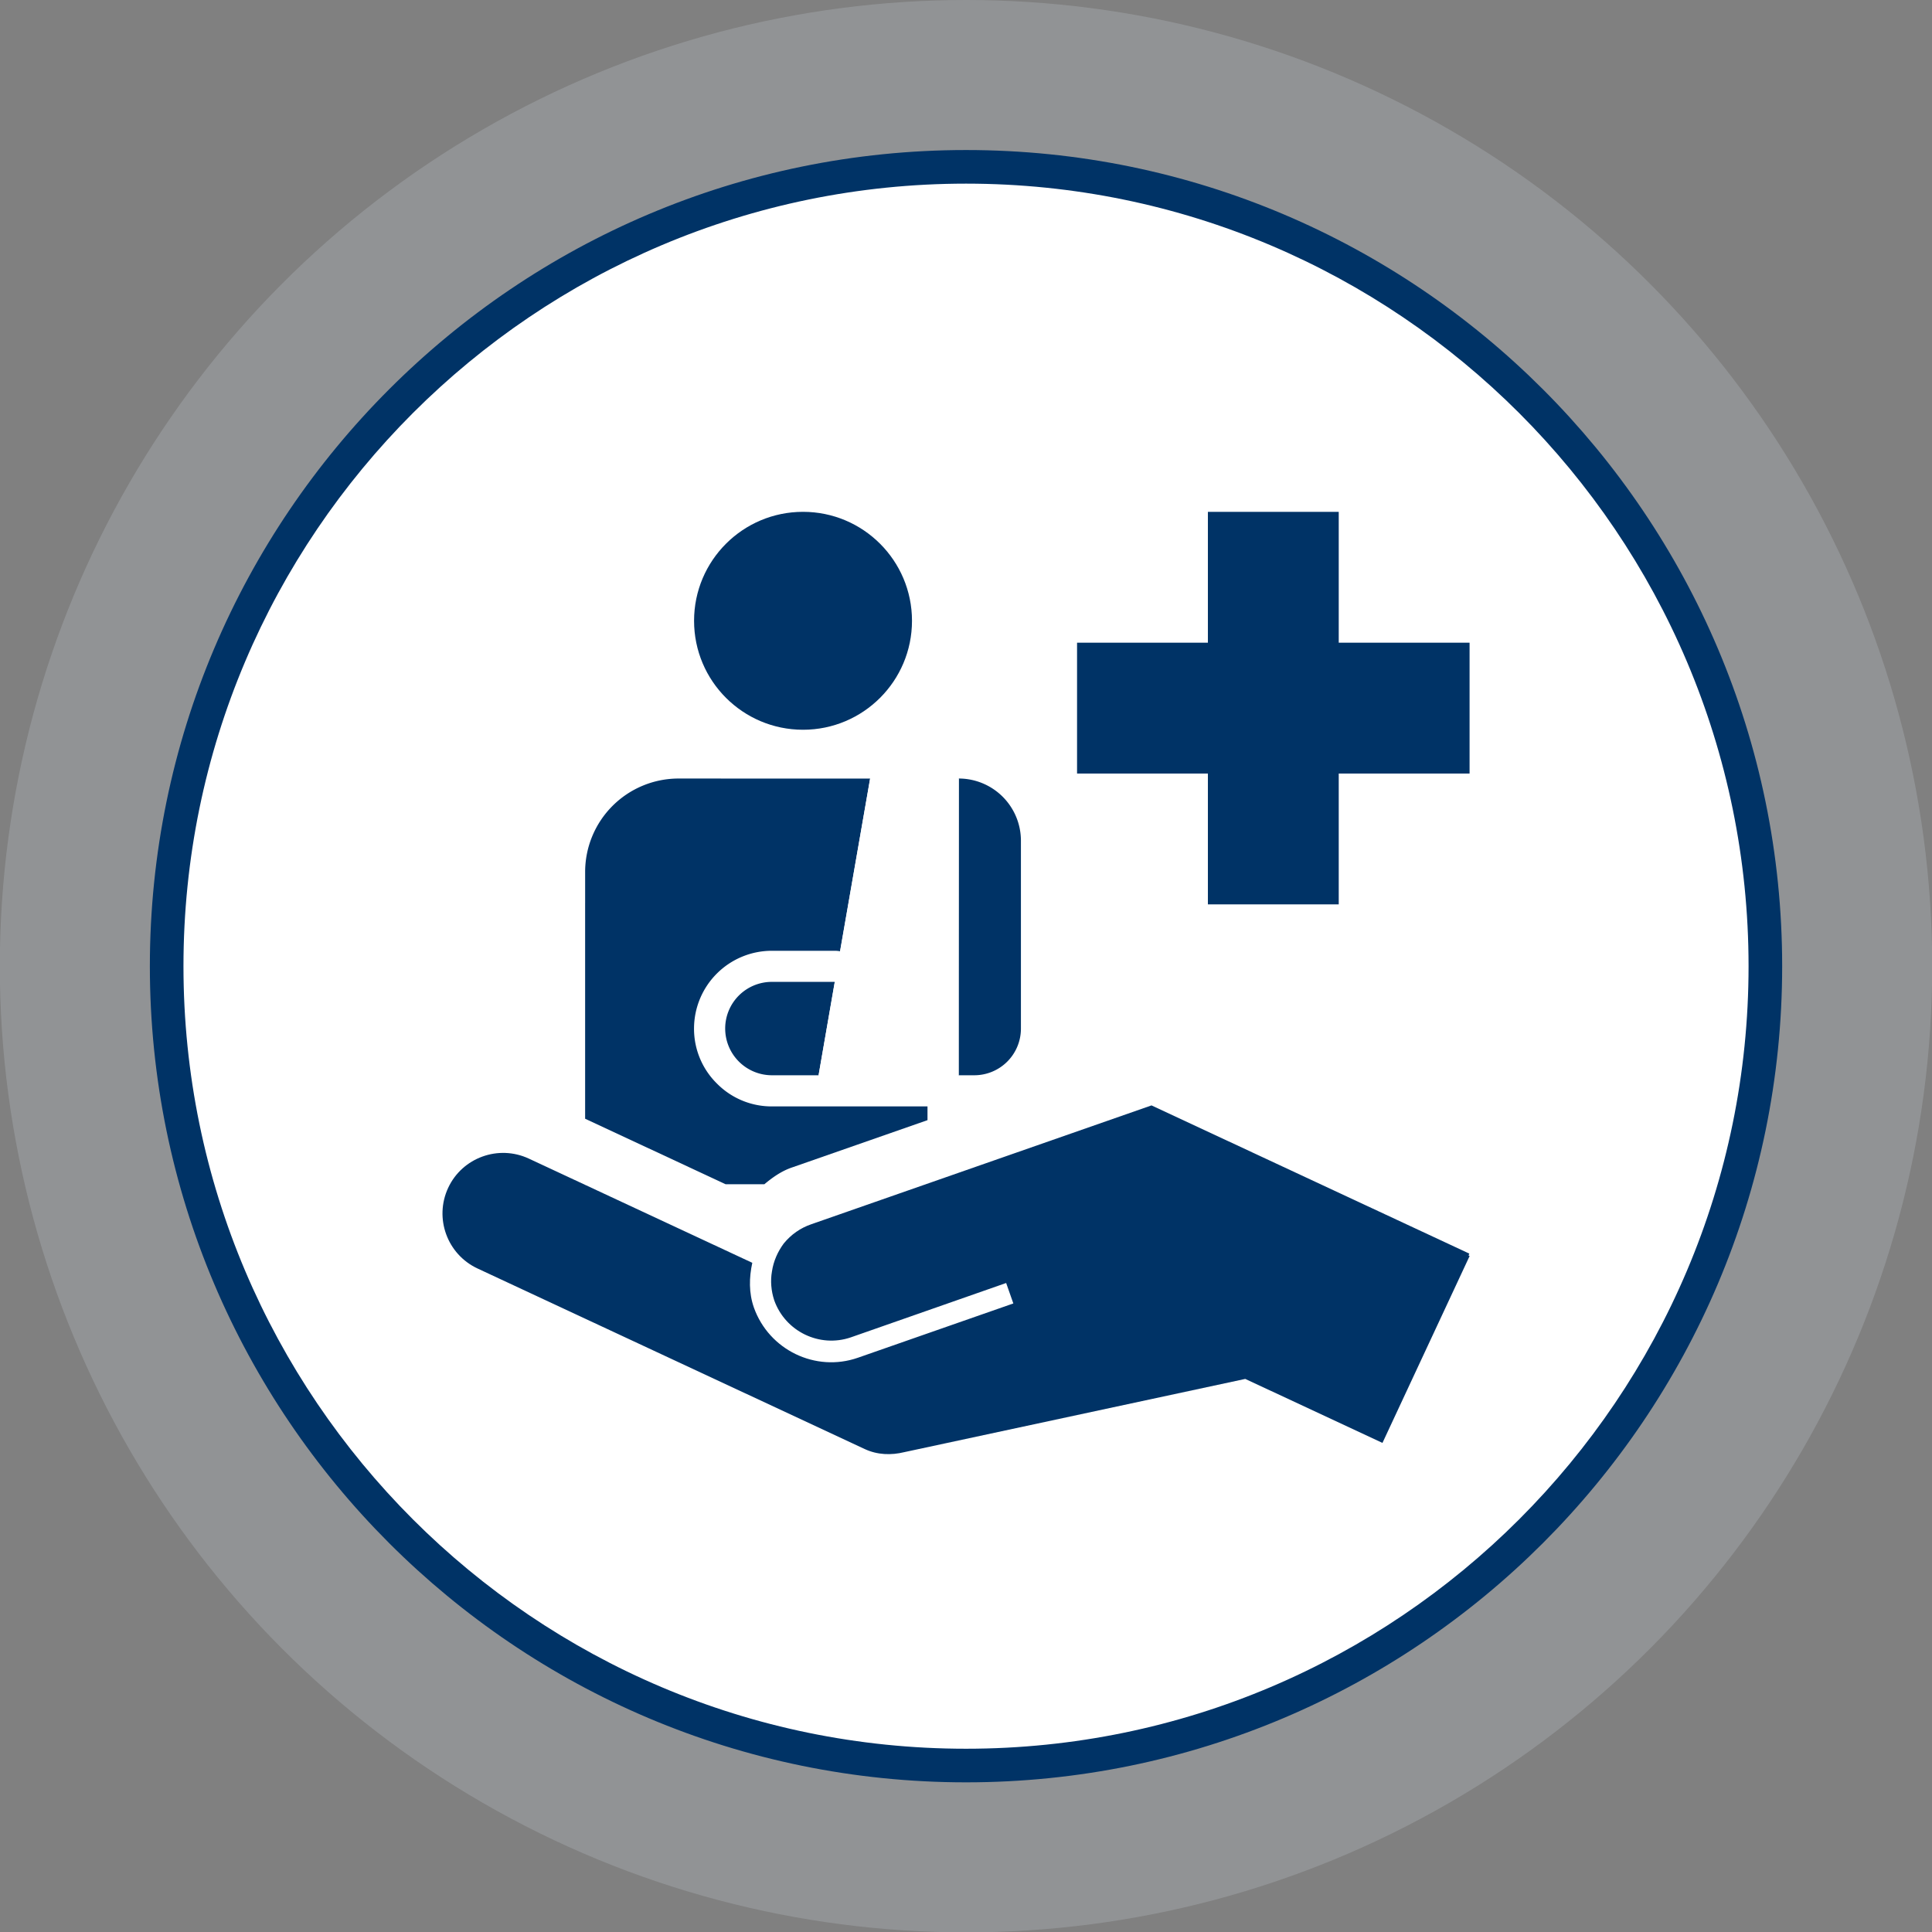 <?xml version="1.0" encoding="UTF-8" standalone="no"?>
<!-- Created with Inkscape (http://www.inkscape.org/) -->

<svg
   xmlns:dc="http://purl.org/dc/elements/1.1/"
   xmlns:cc="http://creativecommons.org/ns#"
   xmlns:rdf="http://www.w3.org/1999/02/22-rdf-syntax-ns#"
   xmlns:svg="http://www.w3.org/2000/svg"
   xmlns="http://www.w3.org/2000/svg"
   xmlns:sodipodi="http://sodipodi.sourceforge.net/DTD/sodipodi-0.dtd"
   xmlns:inkscape="http://www.inkscape.org/namespaces/inkscape"
   width="256"
   height="256"
   viewBox="0 0 67.733 67.733"
   version="1.1"
   id="svg8"
   inkscape:version="0.91 r13725"
   sodipodi:docname="health-and-medical_medical-care-gray-halo_256x256.svg"
   inkscape:export-filename="C:\Users\Charlotte Abel\Documents\Symbology\Components\For Distribution\communications_alerts-warnings-messages.png"
   inkscape:export-xdpi="300.00464"
   inkscape:export-ydpi="300.00464">
  <rect x="0" y="0" width="67.733" height="67.733" fill="#808080" stroke="none"/>
  <defs
     id="defs2">
    <marker
       inkscape:isstock="true"
       style="overflow:visible"
       id="marker8549"
       refX="0"
       refY="0"
       orient="auto"
       inkscape:stockid="Arrow2Lend">
      <path
         transform="matrix(-1.1,0,0,-1.1,-1.1,0)"
         d="M 8.719,4.034 -2.207,0.016 8.719,-4.002 c -1.745,2.372 -1.735,5.617 -6e-7,8.035 z"
         style="fill:#003366;fill-opacity:1;fill-rule:evenodd;stroke:none;stroke-width:0.625;stroke-linejoin:round;stroke-opacity:1"
         id="path8547"
         inkscape:connector-curvature="0" />
    </marker>
    <marker
       inkscape:stockid="Arrow2Lend"
       orient="auto"
       refY="0"
       refX="0"
       id="marker8503"
       style="overflow:visible"
       inkscape:isstock="true">
      <path
         inkscape:connector-curvature="0"
         id="path8501"
         style="fill:#003366;fill-opacity:1;fill-rule:evenodd;stroke:none;stroke-width:0.625;stroke-linejoin:round;stroke-opacity:1"
         d="M 8.719,4.034 -2.207,0.016 8.719,-4.002 c -1.745,2.372 -1.735,5.617 0,8.035 z"
         transform="matrix(-1.1,0,0,-1.1,-1.1,0)" />
    </marker>
    <marker
       inkscape:isstock="true"
       style="overflow:visible"
       id="marker8463"
       refX="0"
       refY="0"
       orient="auto"
       inkscape:stockid="Arrow2Lend">
      <path
         transform="matrix(-1.1,0,0,-1.1,-1.1,0)"
         d="M 8.719,4.034 -2.207,0.016 8.719,-4.002 c -1.745,2.372 -1.735,5.617 0,8.035 z"
         style="fill:#003366;fill-opacity:1;fill-rule:evenodd;stroke:none;stroke-width:0.625;stroke-linejoin:round;stroke-opacity:1"
         id="path8461"
         inkscape:connector-curvature="0" />
    </marker>
    <style
       id="style4879">.cls-1{fill-rule:evenodd;}</style>
    <style
       id="style5360"
       type="text/css">
   
    .str0 {stroke:black;stroke-width:1.507;stroke-linecap:round}
    .str1 {stroke:black;stroke-width:2.059}
    .fil0 {fill:none}
    .fil1 {fill:#000000}
   
  </style>
    <style
       id="style5433"
       type="text/css">
   
    .str0 {stroke:black;stroke-width:1.507;stroke-linecap:round}
    .str1 {stroke:black;stroke-width:2.059}
    .fil0 {fill:none}
    .fil1 {fill:#000000}
   
  </style>
    <pattern
       y="0"
       x="0"
       height="6"
       width="6"
       patternUnits="userSpaceOnUse"
       id="EMFhbasepattern" />
  </defs>
  <sodipodi:namedview
     id="base"
     pagecolor="#ffffff"
     bordercolor="#666666"
     borderopacity="1.0"
     inkscape:pageopacity="0.0"
     inkscape:pageshadow="2"
     inkscape:zoom="0.765625"
     inkscape:cx="-302.11164"
     inkscape:cy="84.283015"
     inkscape:document-units="px"
     inkscape:current-layer="layer3"
     showgrid="false"
     units="px"
     inkscape:window-width="1280"
     inkscape:window-height="657"
     inkscape:window-x="-8"
     inkscape:window-y="-8"
     inkscape:window-maximized="1"
     inkscape:lockguides="true"
     showguides="false"
     inkscape:guide-bbox="true">
    <sodipodi:guide
       position="-0.93,23.875"
       orientation="0,1"
       id="guide5700"
       inkscape:locked="true" />
    <sodipodi:guide
       position="-26.099,26.473"
       orientation="0,1"
       id="guide5726"
       inkscape:locked="true" />
    <sodipodi:guide
       position="104.51,-2.91"
       orientation="0,1"
       id="guide5880"
       inkscape:locked="true" />
    <sodipodi:guide
       position="-71.094,29.279"
       orientation="0,1"
       id="guide6001"
       inkscape:locked="true" />
    <sodipodi:guide
       position="-46.304,58.278"
       orientation="0,1"
       id="guide6005"
       inkscape:locked="true" />
    <sodipodi:guide
       position="-0.103,20.205"
       orientation="0,1"
       id="guide6736"
       inkscape:locked="true" />
    <sodipodi:guide
       position="-0.438,22.875"
       orientation="0,1"
       inkscape:locked="true"
       id="guide6738" />
    <inkscape:grid
       type="xygrid"
       id="grid2386" />
  </sodipodi:namedview>
  <g
     inkscape:groupmode="layer"
     id="layer4"
     inkscape:label="background:always"
     style="display:inline">
    <g
       inkscape:label=":iter4"
       id="g7852"
       inkscape:groupmode="layer"
       style="display:inline">
      <circle
         r="28.166"
         cy="33.873"
         cx="33.867"
         id="circle7850"
         style="display:inline;opacity:1;fill:#ffffff;fill-opacity:1;stroke:#ffffff;stroke-width:0;stroke-miterlimit:4;stroke-dasharray:none;stroke-opacity:1;paint-order:stroke fill markers"
         inkscape:export-xdpi="300"
         inkscape:export-ydpi="300"
         inkscape:export-filename="C:\Users\Charlotte Abel\Documents\Symbology\Components\For Distribution\transportation-icon_highway-roadway-gray.png" />
    </g>
  </g>
  <g
     style="display:inline"
     transform="translate(0,-229.267)"
     id="g1180"
     inkscape:groupmode="layer"
     inkscape:label="halo:always">
    <g
       style="display:inline"
       inkscape:label="-gray-halo:iter3"
       id="g1210"
       inkscape:groupmode="layer">
      <circle
         style="display:inline;opacity:1;fill:none;fill-opacity:1;stroke:#919395;stroke-width:5.812;stroke-miterlimit:4;stroke-dasharray:none;stroke-opacity:1;paint-order:markers fill stroke"
         id="circle1208"
         cx="33.867"
         cy="263.14"
         r="30.967"
         inkscape:export-xdpi="300"
         inkscape:export-ydpi="300"
         inkscape:export-filename="C:\Users\Charlotte Abel\Documents\Symbology\Components\For Distribution\transportation-icon_highway-roadway-gray.png" />
    </g>
    <g
       style="display:none"
       inkscape:label="-red-halo:iter3"
       id="g1206"
       inkscape:groupmode="layer">
      <circle
         style="display:inline;opacity:1;fill:none;fill-opacity:1;stroke:#c52038;stroke-width:5.812;stroke-miterlimit:4;stroke-dasharray:none;stroke-opacity:1;paint-order:markers fill stroke"
         id="circle1204"
         cx="33.867"
         cy="263.14"
         r="30.967"
         inkscape:export-xdpi="300"
         inkscape:export-ydpi="300"
         inkscape:export-filename="C:\Users\Charlotte Abel\Documents\Symbology\Components\For Distribution\transportation-icon_highway-roadway-red.png" />
    </g>
    <g
       style="display:none"
       inkscape:label="-green-halo:iter3"
       id="g1202"
       inkscape:groupmode="layer">
      <circle
         style="display:inline;opacity:1;fill:none;fill-opacity:1;stroke:#5e9c42;stroke-width:5.812;stroke-miterlimit:4;stroke-dasharray:none;stroke-opacity:1;paint-order:markers fill stroke"
         id="circle1200"
         cx="33.867"
         cy="263.14"
         r="30.967"
         inkscape:export-xdpi="300"
         inkscape:export-ydpi="300"
         inkscape:export-filename="C:\Users\Charlotte Abel\Documents\Symbology\Components\For Distribution\transportation-icon_highway-roadway-green.png" />
    </g>
    <g
       inkscape:groupmode="layer"
       id="layer18"
       inkscape:label="-yellow-halo:iter3"
       style="display:none">
      <circle
         inkscape:export-ydpi="300"
         inkscape:export-xdpi="300"
         r="30.967"
         cy="263.14"
         cx="33.867"
         id="circle1178-4"
         style="display:inline;opacity:1;fill:none;fill-opacity:1;stroke:#fbba16;stroke-width:5.812;stroke-miterlimit:4;stroke-dasharray:none;stroke-opacity:1;paint-order:markers fill stroke"
         inkscape:export-filename="C:\Users\Charlotte Abel\Documents\Symbology\Components\For Distribution\transportation-icon_highway-roadway-amber.png" />
    </g>
  </g>
  <g
     inkscape:groupmode="layer"
     id="layer8"
     inkscape:label="border:always"
     style="display:inline">
    <g
       style="display:inline"
       transform="translate(0,-229.267)"
       id="g2274"
       inkscape:groupmode="layer"
       inkscape:label=":iter2">
      <path
         style="color:#000000;font-style:normal;font-variant:normal;font-weight:normal;font-stretch:normal;font-size:medium;line-height:normal;font-family:sans-serif;text-indent:0;text-align:start;text-decoration:none;text-decoration-line:none;text-decoration-style:solid;text-decoration-color:#000000;letter-spacing:normal;word-spacing:normal;text-transform:none;direction:ltr;writing-mode:lr-tb;baseline-shift:baseline;text-anchor:start;white-space:normal;clip-rule:nonzero;display:inline;overflow:visible;visibility:visible;opacity:1;isolation:auto;mix-blend-mode:normal;color-interpolation:sRGB;color-interpolation-filters:linearRGB;solid-color:#000000;solid-opacity:1;fill:#003366;fill-opacity:1;fill-rule:nonzero;stroke:none;stroke-width:4;stroke-linecap:butt;stroke-linejoin:miter;stroke-miterlimit:4;stroke-dasharray:none;stroke-dashoffset:0;stroke-opacity:1;paint-order:stroke fill markers;color-rendering:auto;image-rendering:auto;shape-rendering:auto;text-rendering:auto;enable-background:accumulate"
         d="m 33.868,234.527 c -15.783,0 -28.614,12.831 -28.614,28.614 0,15.783 12.831,28.612 28.614,28.612 15.783,0 28.612,-12.829 28.612,-28.612 0,-15.783 -12.829,-28.614 -28.612,-28.614 z m 0,1.178 c 15.133,0 27.434,12.303 27.434,27.436 0,15.133 -12.301,27.434 -27.434,27.434 -15.133,0 -27.436,-12.301 -27.436,-27.434 0,-15.133 12.303,-27.436 27.436,-27.436 z"
         id="circle2272"
         inkscape:export-filename="C:\Users\Charlotte Abel\Documents\Symbology\Components\For Distribution\transportation-icon_highway-roadway-gray.png"
         inkscape:export-xdpi="300"
         inkscape:export-ydpi="300"
         inkscape:connector-curvature="0" />
    </g>
  </g>
  <g
     inkscape:groupmode="layer"
     id="layer3"
     inkscape:label="content:always"
     style="display:inline">
    <g
       inkscape:groupmode="layer"
       id="g8245"
       inkscape:label="health-and-medical_medical-care-with-label"
       style="display:none">
      <g
         id="g8280"
         inkscape:export-filename="C:\Users\Charlotte Abel\Documents\Symbology\Components\For Distribution\health-and-medical-icon_medical-care-with-label.png"
         inkscape:export-xdpi="300.00464"
         inkscape:export-ydpi="300.00464"
         transform="matrix(0.845,0,0,0.845,5.603,-5.165)">
        <path
           inkscape:connector-curvature="0"
           id="path8221"
           d="m 43.905,15.014 5.429,0 0,5.43 5.43,0 0,5.429 -5.43,0 0,5.43 -5.429,0 0,-5.43 -5.43,0 0,-5.429 5.43,0 z"
           style="display:inline;opacity:1;fill:#003366;fill-opacity:1;stroke:#a9d499;stroke-width:0;stroke-miterlimit:0.94;stroke-dasharray:none;stroke-opacity:1;paint-order:markers fill stroke"
           inkscape:export-filename="C:\Users\Charlotte Abel\Documents\Symbology\Components\For Distribution\health-and-medical-icon_medical-care-gray.png"
           inkscape:export-xdpi="300.00458"
           inkscape:export-ydpi="300.00458" />
        <path
           style="fill:#003366;fill-opacity:1;stroke-width:2.441"
           d="M 82.912,98.568 A 14.657,14.657 0 0 0 68.266,113.215 l 0,4.918 -0.002,0 0,33.791 22.029,10.271 6.09,0 c 1.305,-1.093 2.69,-2.067 4.314,-2.621 l 21.268,-7.428 0,-2.156 -24.41,0 a 12.055,12.055 0 0 1 -8.615,-3.588 12.056,12.056 0 0 1 -3.588,-8.617 12.209,12.209 0 0 1 12.203,-12.205 l 9.863,0 a 4.574,4.574 0 0 1 0.828,0.074 l 4.721,-27.086 -18.861,0 z"
           transform="scale(0.265,0.265)"
           id="path8223"
           inkscape:connector-curvature="0"
           inkscape:export-filename="C:\Users\Charlotte Abel\Documents\Symbology\Components\For Distribution\health-and-medical-icon_medical-care-gray.png"
           inkscape:export-xdpi="300.00458"
           inkscape:export-ydpi="300.00458" />
        <path
           style="fill:#003366;fill-opacity:1;stroke-width:0.646"
           inkscape:connector-curvature="0"
           d="m 23.874,36.456 a 1.94,1.94 0 0 0 1.938,1.938 l 1.938,0 0.672,-3.875 -2.609,0 a 1.935,1.935 0 0 0 -1.938,1.938 z"
           id="path8225"
           inkscape:export-filename="C:\Users\Charlotte Abel\Documents\Symbology\Components\For Distribution\health-and-medical-icon_medical-care-gray.png"
           inkscape:export-xdpi="300.00458"
           inkscape:export-ydpi="300.00458" />
        <path
           inkscape:connector-curvature="0"
           style="fill:#003366;fill-opacity:1;stroke-width:0.646"
           d="m 33.566,26.08 -0.005,8.438 0,3.875 0.646,0 a 1.935,1.935 0 0 0 1.938,-1.938 l 0,-7.811 A 2.581,2.581 0 0 0 33.569,26.08 Z"
           id="path8227"
           inkscape:export-filename="C:\Users\Charlotte Abel\Documents\Symbology\Components\For Distribution\health-and-medical-icon_medical-care-gray.png"
           inkscape:export-xdpi="300.00458"
           inkscape:export-ydpi="300.00458" />
        <circle
           style="fill:#003366;fill-opacity:1;stroke-width:0.646"
           cx="27.103"
           cy="19.535"
           r="4.521"
           id="circle8229"
           inkscape:export-filename="C:\Users\Charlotte Abel\Documents\Symbology\Components\For Distribution\health-and-medical-icon_medical-care-gray.png"
           inkscape:export-xdpi="300.00458"
           inkscape:export-ydpi="300.00458" />
        <path
           style="display:inline;fill:#003366;fill-opacity:1;stroke:#ffffff;stroke-width:0;stroke-miterlimit:4;stroke-dasharray:none;stroke-opacity:1;paint-order:stroke fill markers"
           inkscape:connector-curvature="0"
           d="m 26.304,45.374 c -0.249,0.337 -0.425,0.729 -0.488,1.156 -0.07,0.395 -0.036,0.81 0.094,1.204 0.462,1.292 1.881,1.979 3.177,1.535 l 6.446,-2.256 0.298,0.849 -6.452,2.253 c -1.758,0.612 -3.688,-0.323 -4.314,-2.085 -0.214,-0.613 -0.198,-1.245 -0.066,-1.855 l -9.272,-4.324 c -1.259,-0.587 -2.761,-0.043 -3.346,1.211 -0.59,1.265 -0.04,2.763 1.219,3.35 l 16.066,7.492 c 0.523,0.244 1.098,0.261 1.641,0.128 l 14.147,-3.039 5.693,2.655 3.617,-7.756 -0.047,-0.022 0.035,-0.075 -13.188,-6.15 -14.117,4.931 c -0.448,0.153 -0.839,0.426 -1.142,0.798 z"
           id="path8231"
           inkscape:export-filename="C:\Users\Charlotte Abel\Documents\Symbology\Components\For Distribution\health-and-medical-icon_medical-care-gray.png"
           inkscape:export-xdpi="300.00458"
           inkscape:export-ydpi="300.00458" />
        <path
           style="color:#000000;font-style:normal;font-variant:normal;font-weight:normal;font-stretch:normal;font-size:medium;line-height:normal;font-family:sans-serif;text-indent:0;text-align:start;text-decoration:none;text-decoration-line:none;text-decoration-style:solid;text-decoration-color:#000000;letter-spacing:normal;word-spacing:normal;text-transform:none;direction:ltr;writing-mode:lr-tb;baseline-shift:baseline;text-anchor:start;white-space:normal;clip-rule:nonzero;display:inline;overflow:visible;visibility:visible;opacity:1;isolation:auto;mix-blend-mode:normal;color-interpolation:sRGB;color-interpolation-filters:linearRGB;solid-color:#000000;solid-opacity:1;fill:#ffffff;fill-opacity:1;fill-rule:nonzero;stroke:none;stroke-width:0.253px;stroke-linecap:butt;stroke-linejoin:miter;stroke-miterlimit:4;stroke-dasharray:none;stroke-dashoffset:0;stroke-opacity:1;color-rendering:auto;image-rendering:auto;shape-rendering:auto;text-rendering:auto;enable-background:accumulate"
           d="m 29.889,26.08 -2.14,12.314 c 1.907,0 3.904,0 5.812,0 l 0.006,-12.314 z"
           id="path8243"
           inkscape:connector-curvature="0"
           inkscape:export-filename="C:\Users\Charlotte Abel\Documents\Symbology\Components\For Distribution\health-and-medical-icon_medical-care-gray.png"
           inkscape:export-xdpi="300.00458"
           inkscape:export-ydpi="300.00458" />
      </g>
      <flowRoot
         xml:space="preserve"
         id="flowRoot8050-8-8-9"
         style="font-style:normal;font-weight:normal;line-height:0.01%;font-family:sans-serif;text-align:center;letter-spacing:0px;word-spacing:0px;text-anchor:middle;display:inline;fill:#003366;fill-opacity:1;stroke:none"
         transform="matrix(0.335,0,0,0.335,-9.95,-7.645)"
         inkscape:export-xdpi="300.00464"
         inkscape:export-ydpi="300.00464"
         inkscape:export-filename="C:\Users\Charlotte Abel\Documents\Symbology\Components\For Distribution\health-and-medical-icon_medical-care-with-label.png"><flowRegion
           id="flowRegion8046-2-9-3"
           style="font-size:14.667px;text-align:center;text-anchor:middle;fill:#003366;fill-opacity:1"><rect
             id="rect8044-9-3-4"
             width="221"
             height="111.734"
             x="20"
             y="165.766"
             style="font-size:14.667px;text-align:center;text-anchor:middle;fill:#003366;fill-opacity:1" /></flowRegion><flowPara
           style="font-style:normal;font-variant:normal;font-weight:bold;font-stretch:normal;font-size:26.667px;line-height:1em;font-family:'Arial Narrow';-inkscape-font-specification:'Arial Narrow Bold';letter-spacing:-1.2px;fill:#003366;fill-opacity:1"
           id="flowPara8271">Medical </flowPara><flowPara
           style="font-style:normal;font-variant:normal;font-weight:bold;font-stretch:normal;font-size:26.667px;line-height:1em;font-family:'Arial Narrow';-inkscape-font-specification:'Arial Narrow Bold';letter-spacing:-1.2px;fill:#003366;fill-opacity:1"
           id="flowPara8284">Care</flowPara></flowRoot>    </g>
    <g
       style="display:inline"
       inkscape:label="health-and-medical_medical-care"
       id="g1994"
       inkscape:groupmode="layer">
      <path
         inkscape:connector-curvature="0"
         id="path1952"
         d="m 42.347,17.945 4.587,0 0,4.587 4.587,0 0,4.587 -4.587,0 0,4.587 -4.587,0 0,-4.587 -4.587,0 0,-4.587 4.587,0 z"
         style="display:inline;opacity:1;fill:#003366;fill-opacity:1;stroke:#a9d499;stroke-width:0;stroke-miterlimit:0.94;stroke-dasharray:none;stroke-opacity:1;paint-order:markers fill stroke"
         inkscape:export-filename="C:\Users\Charlotte Abel\Documents\Symbology\Components\For Distribution\health-and-medical-icon_medical-care-gray.png"
         inkscape:export-xdpi="300.00458"
         inkscape:export-ydpi="300.00458" />
      <path
         style="fill:#003366;fill-opacity:1;stroke-width:2.441"
         d="m 23.788,27.294 a 3.277,3.277 0 0 0 -3.274,3.274 l 0,1.099 -4.47e-4,0 0,7.554 4.924,2.296 1.361,0 c 0.292,-0.244 0.601,-0.462 0.964,-0.586 l 4.754,-1.66 0,-0.482 -5.457,0 a 2.695,2.695 0 0 1 -1.926,-0.802 2.695,2.695 0 0 1 -0.802,-1.926 2.729,2.729 0 0 1 2.728,-2.728 l 2.205,0 a 1.023,1.023 0 0 1 0.185,0.017 l 1.055,-6.055 -4.216,0 z"
         id="path2227"
         inkscape:connector-curvature="0"
         inkscape:export-filename="C:\Users\Charlotte Abel\Documents\Symbology\Components\For Distribution\health-and-medical-icon_medical-care-gray.png"
         inkscape:export-xdpi="300.00458"
         inkscape:export-ydpi="300.00458" />
      <path
         style="fill:#003366;fill-opacity:1;stroke-width:0.646"
         inkscape:connector-curvature="0"
         d="m 25.424,36.06 a 1.639,1.639 0 0 0 1.637,1.637 l 1.637,0 0.567,-3.274 -2.204,0 a 1.635,1.635 0 0 0 -1.637,1.637 z"
         id="path2229"
         inkscape:export-filename="C:\Users\Charlotte Abel\Documents\Symbology\Components\For Distribution\health-and-medical-icon_medical-care-gray.png"
         inkscape:export-xdpi="300.00458"
         inkscape:export-ydpi="300.00458" />
      <path
         inkscape:connector-curvature="0"
         style="fill:#003366;fill-opacity:1;stroke-width:0.646"
         d="m 33.613,27.294 -0.004,7.129 0,3.274 0.546,0 a 1.635,1.635 0 0 0 1.637,-1.637 l 0,-6.599 A 2.181,2.181 0 0 0 33.615,27.294 Z"
         id="path2231-7"
         inkscape:export-filename="C:\Users\Charlotte Abel\Documents\Symbology\Components\For Distribution\health-and-medical-icon_medical-care-gray.png"
         inkscape:export-xdpi="300.00458"
         inkscape:export-ydpi="300.00458" />
      <circle
         style="fill:#003366;fill-opacity:1;stroke-width:0.646"
         cx="28.153"
         cy="21.764"
         r="3.82"
         id="circle2233"
         inkscape:export-filename="C:\Users\Charlotte Abel\Documents\Symbology\Components\For Distribution\health-and-medical-icon_medical-care-gray.png"
         inkscape:export-xdpi="300.00458"
         inkscape:export-ydpi="300.00458" />
      <path
         style="display:inline;fill:#003366;fill-opacity:1;stroke:#ffffff;stroke-width:0;stroke-miterlimit:4;stroke-dasharray:none;stroke-opacity:1;paint-order:stroke fill markers"
         inkscape:connector-curvature="0"
         d="m 27.477,43.595 c -0.21,0.284 -0.359,0.616 -0.413,0.977 -0.059,0.333 -0.03,0.684 0.08,1.017 0.39,1.092 1.589,1.672 2.684,1.297 l 5.446,-1.906 0.252,0.717 -5.451,1.904 c -1.485,0.517 -3.116,-0.273 -3.645,-1.761 -0.181,-0.518 -0.167,-1.052 -0.056,-1.568 l -7.834,-3.653 c -1.064,-0.496 -2.333,-0.036 -2.827,1.023 -0.498,1.068 -0.034,2.334 1.03,2.83 l 13.574,6.33 c 0.442,0.206 0.927,0.221 1.387,0.108 l 11.953,-2.567 4.81,2.243 3.056,-6.553 -0.04,-0.019 0.03,-0.064 -11.143,-5.196 -11.927,4.166 c -0.378,0.129 -0.709,0.36 -0.965,0.674 z"
         id="path7144-0-1"
         inkscape:export-filename="C:\Users\Charlotte Abel\Documents\Symbology\Components\For Distribution\health-and-medical-icon_medical-care-gray.png"
         inkscape:export-xdpi="300.00458"
         inkscape:export-ydpi="300.00458" />
      <path
         style="color:#000000;font-style:normal;font-variant:normal;font-weight:normal;font-stretch:normal;font-size:medium;line-height:normal;font-family:sans-serif;text-indent:0;text-align:start;text-decoration:none;text-decoration-line:none;text-decoration-style:solid;text-decoration-color:#000000;letter-spacing:normal;word-spacing:normal;text-transform:none;direction:ltr;writing-mode:lr-tb;baseline-shift:baseline;text-anchor:start;white-space:normal;clip-rule:nonzero;display:inline;overflow:visible;visibility:visible;opacity:1;isolation:auto;mix-blend-mode:normal;color-interpolation:sRGB;color-interpolation-filters:linearRGB;solid-color:#000000;solid-opacity:1;fill:#ffffff;fill-opacity:1;fill-rule:nonzero;stroke:none;stroke-width:0.253px;stroke-linecap:butt;stroke-linejoin:miter;stroke-miterlimit:4;stroke-dasharray:none;stroke-dashoffset:0;stroke-opacity:1;color-rendering:auto;image-rendering:auto;shape-rendering:auto;text-rendering:auto;enable-background:accumulate"
         d="m 30.506,27.294 -1.808,10.404 c 1.611,0 3.299,0 4.91,0 L 33.613,27.294 Z"
         id="path11822"
         inkscape:connector-curvature="0"
         inkscape:export-filename="C:\Users\Charlotte Abel\Documents\Symbology\Components\For Distribution\health-and-medical-icon_medical-care-gray.png"
         inkscape:export-xdpi="300.00458"
         inkscape:export-ydpi="300.00458" />
    </g>
  </g>
</svg>
